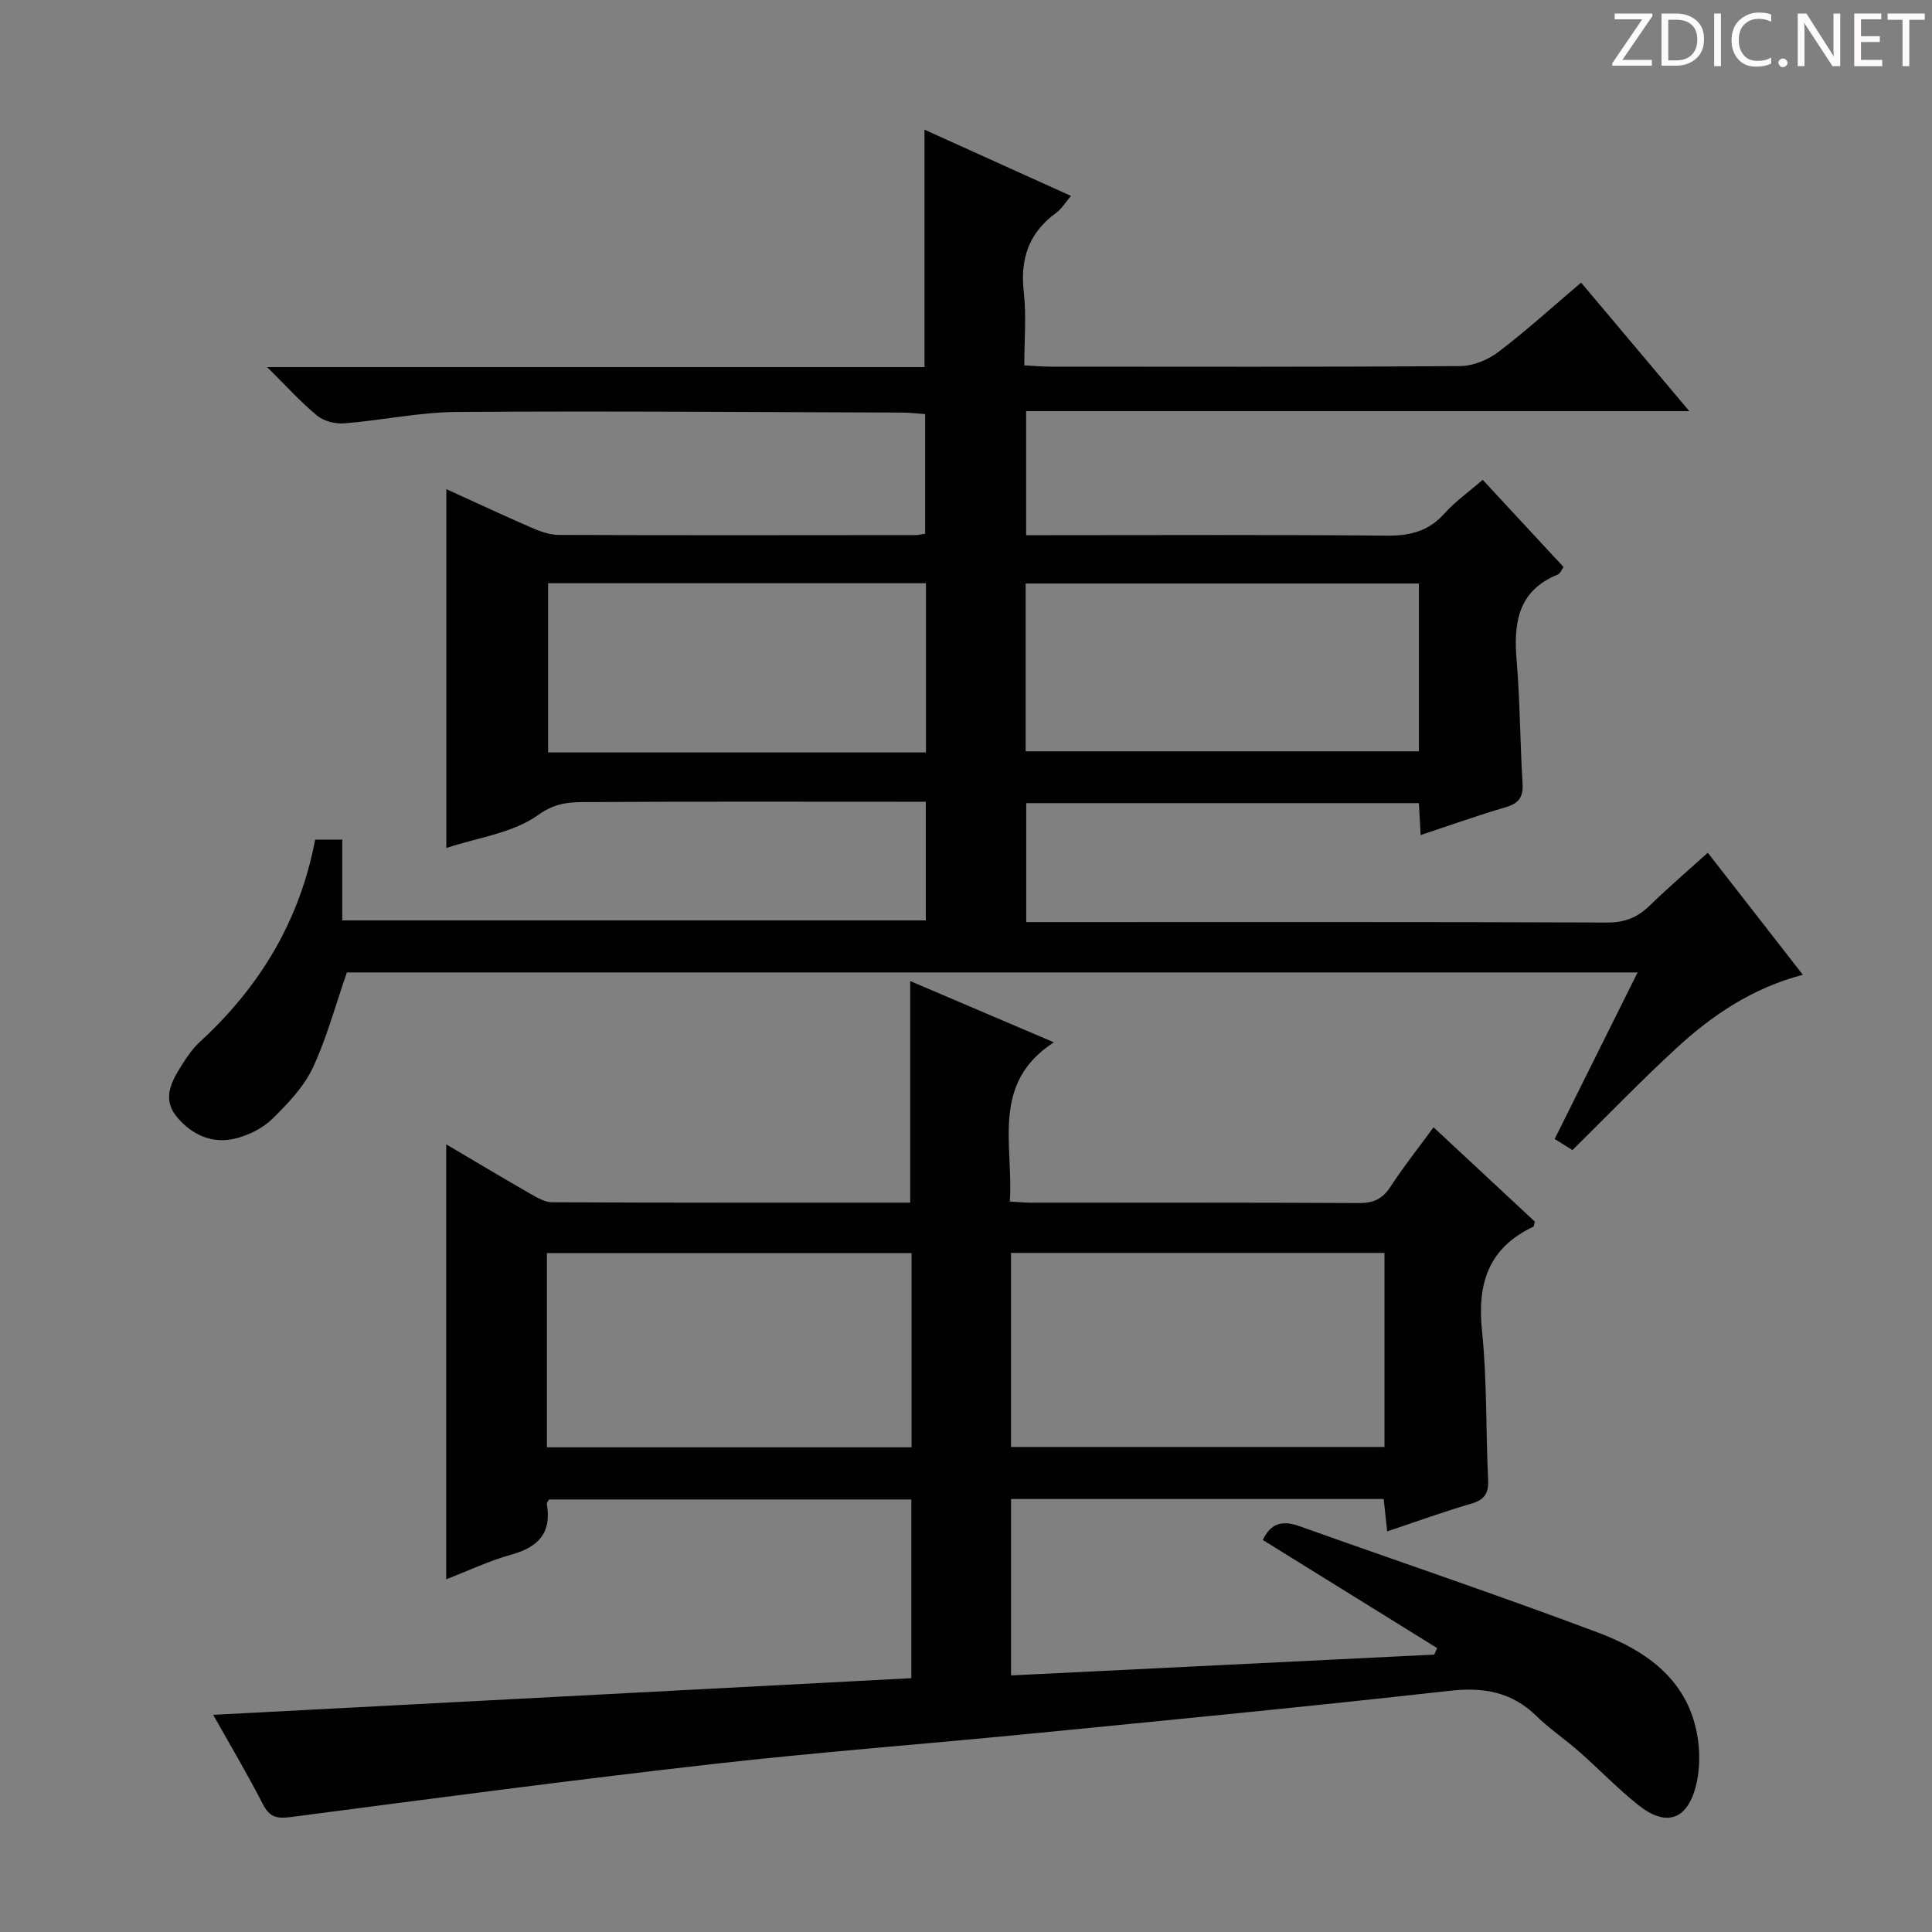<svg enable-background="new 0 0 400 400" viewBox="0 0 400 400" xmlns="http://www.w3.org/2000/svg"><rect x="0" y="0" width="400" height="400" fill="#808080" stroke="none"/><g fill="#fcfafa"><path d="m342.2 3.2-6.3 9.2h6.1v1.2h-8.2v-.5l6.2-9.1h-5.7v-1.2h7.8v.4z"/><path d="m344 13.7v-10.9h3.1c1.6 0 3 .5 4.1 1.4 1.1 1 1.6 2.2 1.6 3.9s-.5 3-1.6 4-2.5 1.5-4.2 1.5h-3zm1.4-9.6v8.4h1.6c1.4 0 2.5-.4 3.2-1.1.8-.8 1.2-1.8 1.2-3.2s-.4-2.4-1.2-3.1-1.8-1-3.1-1z"/><path d="m356.3 2.8v10.9h-1.4v-10.9z"/><path d="m366.6 13.2c-.8.4-1.8.6-3 .6-1.6 0-2.8-.5-3.7-1.5s-1.4-2.3-1.4-3.9c0-1.7.5-3.2 1.6-4.2s2.4-1.6 4-1.6c1 0 1.9.1 2.6.4v1.5c-.8-.4-1.6-.6-2.6-.6-1.2 0-2.2.4-3 1.2s-1.1 1.9-1.1 3.3c0 1.3.4 2.3 1.1 3.1s1.6 1.1 2.8 1.1c1.1 0 2-.2 2.8-.7v1.3z"/><path d="m368.2 13c0-.3.1-.5.3-.6.2-.2.4-.3.6-.3.3 0 .5.1.7.3s.3.4.3.6-.1.5-.3.6c-.2.2-.4.3-.7.3s-.5-.1-.6-.3c-.2-.2-.3-.4-.3-.6z"/><path d="m381.1 13.7h-1.7l-5.5-8.4c-.2-.2-.3-.5-.4-.7 0 .2.1.8.1 1.5v7.6h-1.4v-10.9h1.8l5.3 8.3c.3.4.4.6.4.8 0-.3-.1-.8-.1-1.6v-7.5h1.4v10.9z"/><path d="m389.7 13.7h-5.8v-10.9h5.6v1.2h-4.2v3.5h3.9v1.2h-3.9v3.7h4.4z"/><path d="m398.4 4.1h-3.1v9.6h-1.4v-9.6h-3.1v-1.3h7.7v1.3z"/></g><path d="m191.41 76c0-16.74 0-32.67 0-49.15 9.93 4.49 19.86 8.98 30.32 13.71-1.16 1.36-1.92 2.68-3.04 3.49-5.67 4.11-7.51 9.52-6.73 16.41.56 4.9.11 9.91.11 15.19 2.07.1 3.68.26 5.29.26 28.33.01 56.66.09 84.98-.12 2.67-.02 5.75-1.29 7.91-2.94 5.8-4.41 11.22-9.35 17.1-14.34 7.35 8.73 14.49 17.21 22.4 26.61-46.32 0-91.62 0-137.3 0v25.68h5.17c23.16 0 46.33-.12 69.49.1 4.81.04 8.65-.9 11.94-4.58 2.19-2.46 4.95-4.4 7.93-6.98 5.6 6.04 11.09 11.97 16.74 18.06-.43.59-.69 1.34-1.16 1.54-8.33 3.36-9.21 10.05-8.55 17.86.71 8.45.7 16.95 1.22 25.42.18 2.85-.82 4.12-3.51 4.91-5.84 1.72-11.59 3.77-17.59 5.76-.13-2.37-.24-4.34-.36-6.61-27.03 0-53.97 0-81.3 0v24.63h5.41c38.33 0 76.65-.06 114.98.09 3.68.01 6.27-1.14 8.78-3.59 3.78-3.68 7.8-7.12 11.94-10.86 6.59 8.46 12.91 16.58 19.68 25.27-10.32 2.7-18.66 8.27-26.09 15.11-7.34 6.75-14.26 13.94-21.61 21.18-1.06-.67-2.27-1.42-3.68-2.3 5.73-11.5 11.33-22.76 17.17-34.48-89.67 0-178.83 0-267.23 0-2.4 6.88-4.18 13.64-7.11 19.85-1.86 3.93-5.15 7.33-8.31 10.45-1.92 1.89-4.68 3.28-7.31 4-4.93 1.34-9.25-.54-12.45-4.36-3.23-3.85-1.04-7.52 1.12-10.95 1.06-1.68 2.25-3.36 3.7-4.69 12.37-11.36 20.63-25.07 23.79-41.8h5.61v16.73h120.82c0-8.06 0-15.98 0-24.57-1.84 0-3.6 0-5.37 0-21.16 0-42.33-.07-63.49.07-3.86.02-7.34-.26-11.38 2.66-5.23 3.77-12.53 4.68-19.03 6.85 0-24.94 0-49.33 0-74.3 5.89 2.68 11.7 5.4 17.59 7.96 1.78.77 3.77 1.52 5.66 1.52 24.66.09 49.32.05 73.99.03.49 0 .97-.14 1.89-.28 0-8.02 0-16.08 0-24.77-1.51-.1-3.25-.31-4.99-.31-30.66-.1-61.32-.34-91.97-.13-7.75.05-15.49 1.74-23.26 2.36-1.86.15-4.24-.43-5.64-1.58-3.4-2.79-6.36-6.1-10.38-10.07zm102.36 44.81c-27.41 0-54.41 0-81.42 0v34.74h81.42c0-11.65 0-22.94 0-34.74zm-102.06 34.97c0-11.91 0-23.32 0-35.03-26.24 0-52.25 0-78.23 0v35.03z" fill="#010102"/><path d="m44.14 355.04c48.36-2.54 96.32-5.06 144.54-7.59 0-12.76 0-24.69 0-37-24.97 0-50 0-75.01 0-.19.38-.5.69-.46.93 1.06 6-1.78 8.95-7.38 10.5-4.58 1.27-8.94 3.36-13.45 5.1 0-30.07 0-59.78 0-90.06 5.84 3.45 11.62 6.91 17.46 10.26 1.4.8 3.01 1.74 4.52 1.74 24.64.11 49.29.08 74.09.08 0-15.32 0-30.38 0-45.88 9.43 4.02 19 8.1 29.74 12.68-13.12 8.51-8.33 21.15-9.12 32.96 1.7.1 2.99.24 4.27.24 22.66.01 45.33-.05 67.99.08 3 .02 4.89-.83 6.54-3.36 2.69-4.14 5.78-8.01 8.93-12.33 7.25 6.75 14.16 13.18 20.98 19.54-.16.53-.17.98-.35 1.06-9.23 4.37-11.62 11.71-10.6 21.49 1.06 10.24.78 20.61 1.27 30.91.13 2.82-.77 4.14-3.53 4.94-5.73 1.66-11.35 3.72-17.37 5.73-.25-2.36-.47-4.41-.72-6.71-25.75 0-51.32 0-77.15 0v36.53c29.37-1.44 58.49-2.88 87.61-4.31.2-.45.4-.9.61-1.35-11.98-7.43-23.97-14.86-36.09-22.38 1.56-3.42 4-4.14 7.5-2.89 20.63 7.36 41.4 14.36 61.9 22.06 10.27 3.86 18.98 10.07 20.68 22.16.45 3.19.35 6.69-.47 9.79-1.85 6.93-6.21 8.28-11.89 3.75-4.28-3.42-8.1-7.41-12.22-11.04-2.87-2.53-6.09-4.68-8.82-7.35-5.16-5.05-11-6.05-18.09-5.25-28.89 3.24-57.84 6.04-86.77 8.88-22 2.16-44.05 3.82-66.01 6.31-29.03 3.3-58 7.14-86.96 10.93-2.89.38-4.45.14-5.87-2.63-3.26-6.34-6.9-12.47-10.3-18.52zm242.5-95.64c-26.08 0-51.62 0-77.32 0v40.18h77.32c0-13.53 0-26.64 0-40.18zm-173.41 40.25h75.5c0-13.61 0-26.86 0-40.2-25.3 0-50.32 0-75.5 0z" fill="#010102"/></svg>